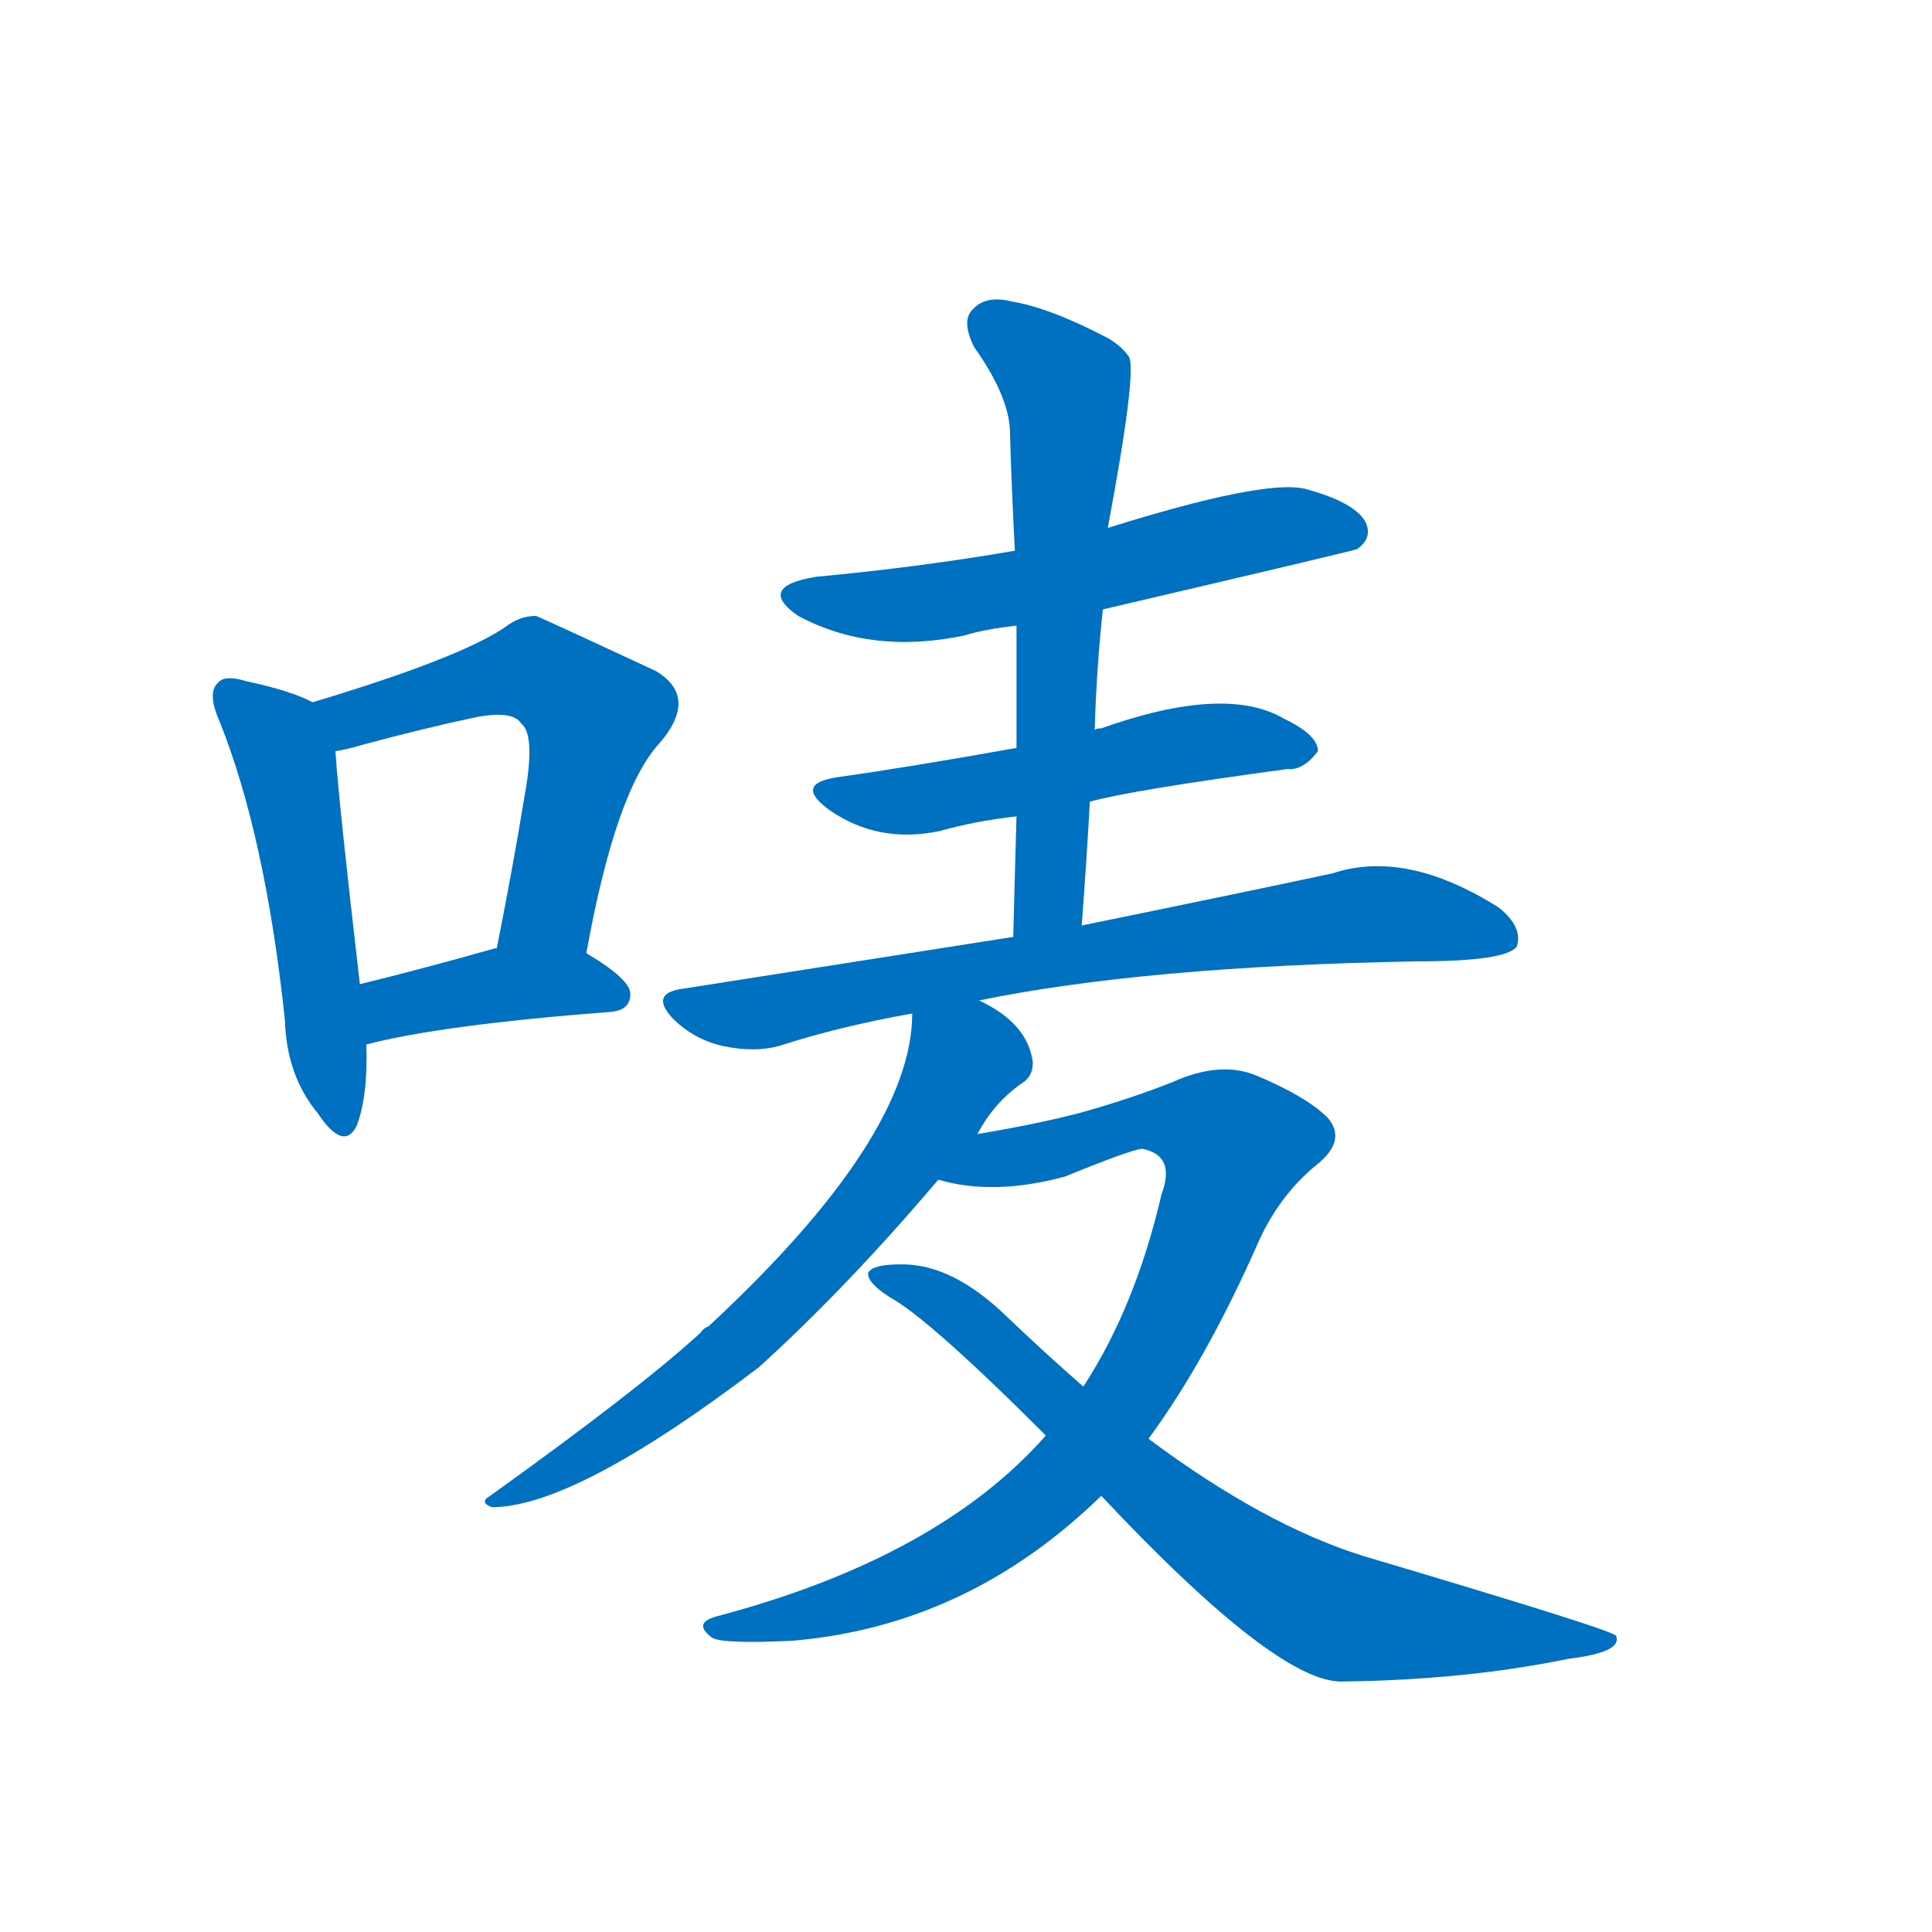 <svg width='83' height='83' >
                                <g transform="translate(3, 70) scale(0.07, -0.07)">
                                    <!-- 先将完整的字以灰色字体绘制完成，层级位于下面 -->
                                                                        <path d="M 149 569 Q 136 576 108 582 Q 95 586 91 581 Q 84 575 92 557 Q 120 487 132 374 Q 133 340 152 317 Q 168 293 176 309 Q 183 327 182 359 L 178 396 Q 165 508 163 539 C 161 563 161 563 149 569 Z" style="fill: #0070C0;"></path>
                                                                        <path d="M 317 415 Q 335 515 362 544 Q 386 572 360 588 Q 287 622 286 622 Q 276 622 267 615 Q 239 596 149 569 C 120 560 134 533 163 539 Q 170 540 180 543 Q 217 553 250 560 Q 272 564 277 556 Q 286 549 279 511 Q 272 468 262 418 C 256 389 312 386 317 415 Z" style="fill: #0070C0;"></path>
                                                                        <path d="M 182 359 Q 228 371 332 379 Q 344 380 344 390 Q 344 399 317 415 L 262 418 L 261 418 Q 215 405 178 396 C 149 389 153 352 182 359 Z" style="fill: #0070C0;"></path>
                                                                        <path d="M 634 626 Q 788 662 790 663 Q 800 670 795 680 Q 788 692 758 700 Q 733 706 637 676 L 580 662 Q 522 652 458 646 Q 421 640 447 622 Q 492 598 549 610 Q 562 614 581 616 L 634 626 Z" style="fill: #0070C0;"></path>
                                                                        <path d="M 626 508 Q 651 515 747 528 Q 757 527 766 539 Q 766 549 745 559 Q 709 580 633 553 Q 630 553 629 552 L 581 541 Q 514 529 471 523 Q 444 519 466 503 Q 496 482 534 490 Q 555 496 581 499 L 626 508 Z" style="fill: #0070C0;"></path>
                                                                        <path d="M 621 432 Q 624 471 626 508 L 629 552 Q 630 589 634 626 L 637 676 Q 655 772 650 781 Q 646 787 638 792 Q 602 811 578 815 Q 562 819 554 810 Q 547 803 555 787 Q 577 756 577 734 Q 578 700 580 662 L 581 616 Q 581 580 581 541 L 581 499 Q 580 465 579 425 C 578 395 619 402 621 432 Z" style="fill: #0070C0;"></path>
                                                                        <path d="M 558 386 Q 660 407 827 410 Q 881 410 888 419 Q 892 431 877 443 Q 820 479 775 464 Q 714 451 621 432 L 579 425 Q 483 410 375 393 Q 356 390 370 375 Q 383 362 401 358 Q 420 354 435 358 Q 472 370 517 378 L 558 386 Z" style="fill: #0070C0;"></path>
                                                                        <path d="M 557 304 Q 567 323 584 335 Q 591 339 591 348 Q 588 372 558 386 C 532 401 519 408 517 378 Q 517 302 392 186 Q 389 185 387 182 Q 350 148 258 82 Q 251 78 259 75 Q 310 75 423 161 Q 477 210 533 276 L 557 304 Z" style="fill: #0070C0;"></path>
                                                                        <path d="M 662 117 Q 698 166 730 239 Q 743 267 765 285 Q 784 300 772 314 Q 759 327 728 340 Q 706 349 677 336 Q 652 326 620 317 Q 593 310 557 304 C 527 299 504 282 533 276 Q 567 266 611 278 Q 650 294 658 295 Q 679 291 670 267 Q 654 198 622 149 L 599 119 Q 533 44 397 8 Q 382 4 394 -5 Q 400 -9 443 -7 Q 551 2 633 82 L 662 117 Z" style="fill: #0070C0;"></path>
                                                                        <path d="M 633 82 Q 741 -33 781 -32 Q 857 -31 920 -18 Q 953 -14 949 -4 Q 949 -1 794 45 Q 733 64 662 117 L 622 149 Q 598 170 575 192 Q 541 225 509 224 Q 493 224 490 219 Q 489 213 503 204 Q 527 191 599 119 L 633 82 Z" style="fill: #0070C0;"></path>
                                    
                                    
                                                                                                                                                                                                                                                                                                                                                                                                                                                                                                                                                                                                                                                                                                                                                                                                                                                                    </g>
                            </svg>
